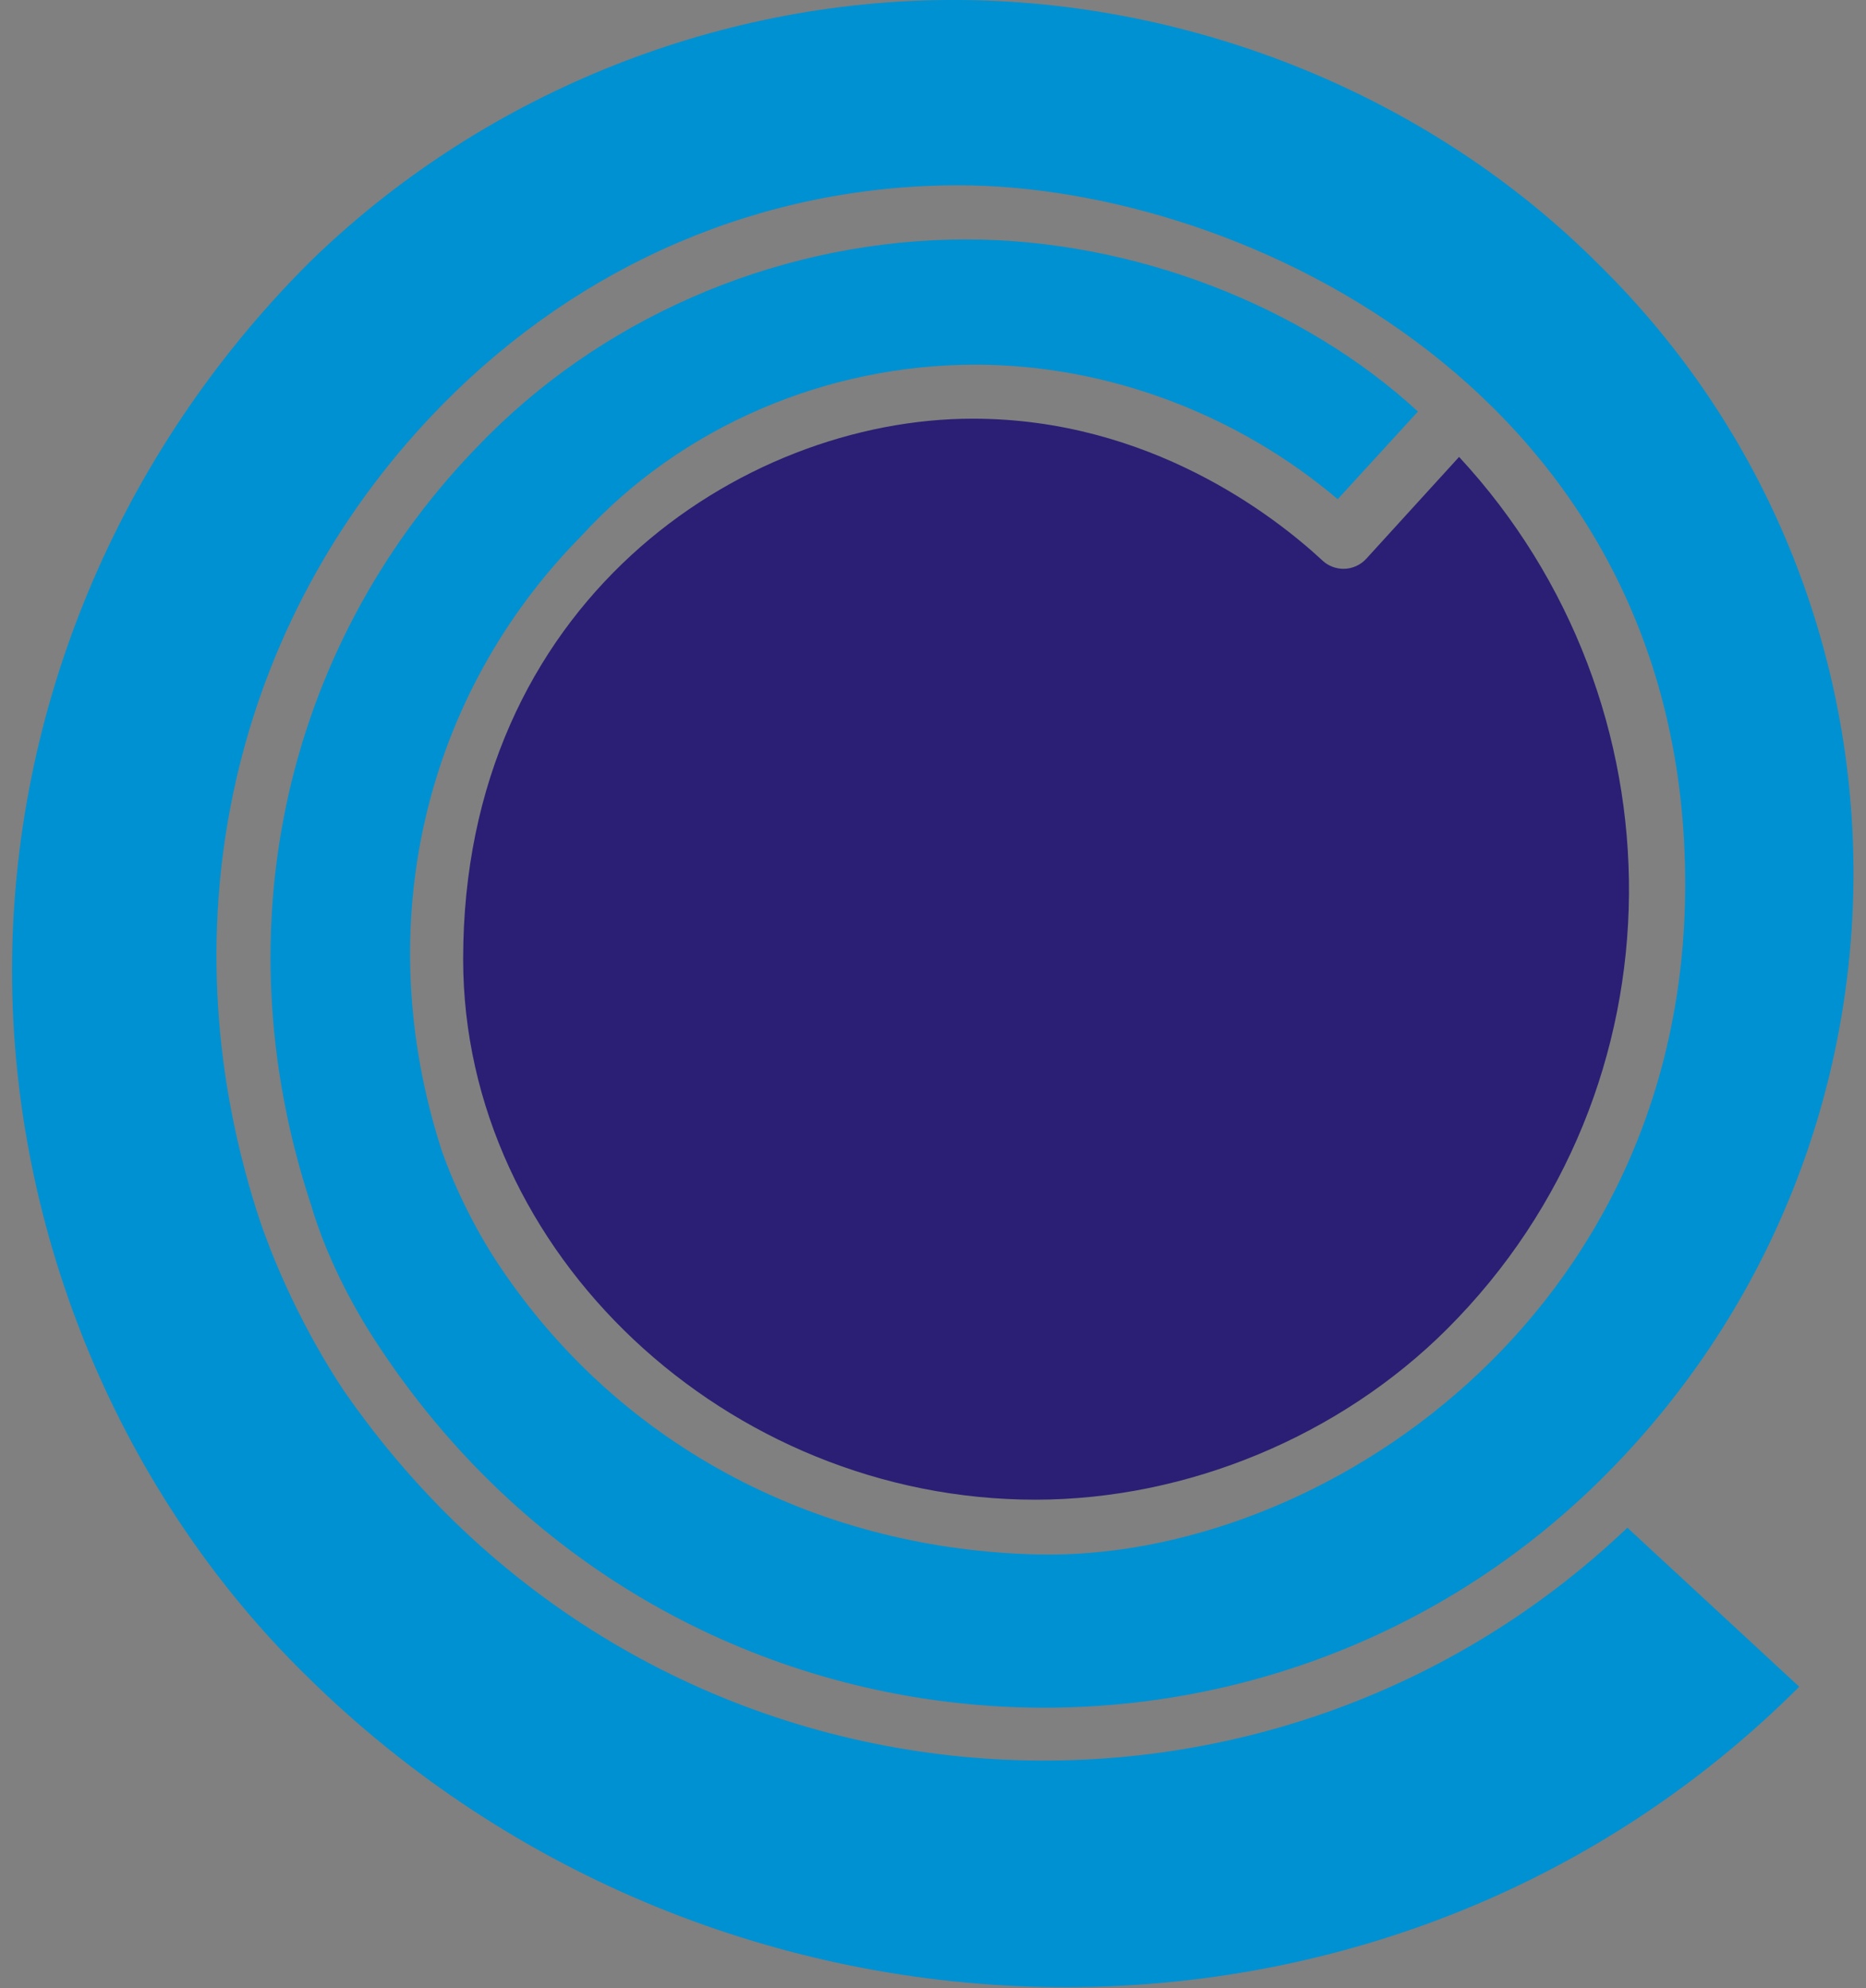 <?xml version="1.0" encoding="UTF-8" standalone="no"?>
<!-- Creator: CorelDRAW -->

<svg
   xmlns:dc="http://purl.org/dc/elements/1.1/"
   xmlns:cc="http://creativecommons.org/ns#"
   xmlns:rdf="http://www.w3.org/1999/02/22-rdf-syntax-ns#"
   xmlns:svg="http://www.w3.org/2000/svg"
   xmlns="http://www.w3.org/2000/svg"
   xmlns:sodipodi="http://sodipodi.sourceforge.net/DTD/sodipodi-0.dtd"
   xmlns:inkscape="http://www.inkscape.org/namespaces/inkscape"
   xml:space="preserve"
   width="220.9mm"
   height="235.4mm"
   style="shape-rendering:geometricPrecision; text-rendering:geometricPrecision; image-rendering:optimizeQuality; fill-rule:evenodd; clip-rule:evenodd"
   viewBox="0 0 220.9 235.4"
   id="svg3392"
   version="1.1"
   inkscape:version="0.91 r"
   sodipodi:docname="Muestra.svg"><rect x="0" y="0" width="220.9" height="235.4" fill="#808080" stroke="none"/><sodipodi:namedview
     pagecolor="#ffffff"
     bordercolor="#666666"
     borderopacity="1"
     objecttolerance="10"
     gridtolerance="10"
     guidetolerance="10"
     inkscape:pageopacity="0"
     inkscape:pageshadow="2"
     inkscape:window-width="1366"
     inkscape:window-height="741"
     id="namedview3406"
     showgrid="false"
     inkscape:zoom="0.67138678"
     inkscape:cx="173.15319"
     inkscape:cy="417.04723"
     inkscape:window-x="0"
     inkscape:window-y="0"
     inkscape:window-maximized="1"
     inkscape:current-layer="svg3392" /><defs
     id="defs3394"><style
       type="text/css"
       id="style3396"><![CDATA[
    .fil0 {fill:#0091D2}
    .fil1 {fill:#2A1F74}
    .fil2 {fill:white}
   ]]></style></defs><g
     id="Layer_x0020_1"><g
       id="Layer_2"
       data-name="Layer 2"><g
         id="Capa_1"
         data-name="Capa 1"><path
           id="_170641048"
           class="fil0"
           d="M57.063 52.327c-22.941,23.263 -31.227,57.166 -20.21,90.436 1.645,5.607 4.655,11.628 7.939,16.553 34.04,51.704 104.55,56.582 145.538,15.053 39.147,-39.66 38.726,-103.78 -0.934,-142.921 -19.842,-19.945 -47.971,-31.452 -76.526,-31.452 -28.555,0 -56.257,11.507 -76.288,31.112 -22.764,22.764 -35.157,53.058 -35.157,83.812 0,31.212 12.852,61.966 34.885,83.539 48.886,48.252 128.403,49.547 176.688,1.262l-20.346 -18.833c-43.538,41.512 -115.726,36.208 -151.967,-16.255 -4.447,-6.683 -8.56,-15.226 -10.775,-22.819 -10.448,-34.756 -1.359,-69.763 22.57,-94.009 16.31,-16.523 37.765,-25.863 60.99,-25.863 33.712,0 86.028,24.776 86.028,82.74 0,51.224 -43.287,80.118 -76.59,79.375 -25.388,-0.546 -49.203,-12.295 -63.857,-34.286 -2.681,-4.024 -5.169,-9 -6.752,-13.523 -8.679,-26.813 -1.95,-54.075 16.55,-72.815 11.932,-13.059 29.143,-20.252 46.611,-20.252 15.67,0 31.084,5.908 42.901,15.927l9.499 -10.378c-13.565,-12.518 -33.69,-20.379 -53.5,-20.379 -21.068,0 -41.822,8.49 -56.602,23.27l-0.695 0.707z" /><path
           id="_170640616"
           class="fil1"
           d="M156.561 66.375c-5.697,-5.282 -20.505,-16.801 -41.403,-16.801 -27.453,0 -60.329,21.848 -60.329,63.999 0,34.81 31.292,63.999 67.73,63.999 18.018,-0 36.095,-7.554 48.776,-20.235 28.55,-28.55 28.332,-74.164 1.393,-103.234l-10.978 12.047c-0.684,0.761 -1.68,1.202 -2.705,1.202 -0.897,0 -1.793,-0.342 -2.448,-0.939l-0.036 -0.039z" /><polygon
           id="_170640880"
           class="fil0"
           points="88.624,147.881 111.679,104.779 127.568,118.342 " /><polygon
           id="_169811608"
           class="fil2"
           points="113.864,102.048 152.803,72.509 129.753,115.611 " /></g></g></g><path
     style="fill:#a0a0a0;stroke:none;stroke-width:1px;stroke-linecap:butt;stroke-linejoin:miter;stroke-opacity:1"
     d="m 431.895,384.841 -27.325,-23.327 3.597,-2.661 c 1.978,-1.463 31.748,-24.073 66.154,-50.243 34.406,-26.17 62.792,-47.375 63.079,-47.123 0.504,0.443 -75.238,143.218 -77.206,145.535 -0.536,0.63 -13.27,-9.351 -28.299,-22.181 z"
     id="path3410"
     inkscape:connector-curvature="0"
     transform="scale(0.282,0.282)" /><path
     style="fill:#a0a0a0;stroke:none;stroke-width:1px;stroke-linecap:butt;stroke-linejoin:miter;stroke-opacity:1"
     d="m 318.412,517.213 c 2.815,-5.505 76.729,-144.132 77.113,-144.628 0.223,-0.288 12.829,10.065 28.014,23.006 15.185,12.941 27.461,23.667 27.28,23.836 -2.111,1.97 -132.556,100.393 -133.056,100.393 -0.376,0 -0.085,-1.173 0.649,-2.607 z"
     id="path3412"
     inkscape:connector-curvature="0"
     transform="scale(0.282,0.282)" /><path
     style="fill:#0000ff"
     d="m 449,398.104 c -15.153,-12.157 -41.633,-34.897 -42.142,-36.191 -0.526,-1.337 124.678,-96.79 126.958,-96.79 0.597,0 -4.761,11.227 -11.908,24.948 -18.555,35.625 -60.435,114.123 -61.545,115.356 -0.515,0.572 -5.628,-2.723 -11.362,-7.324 z"
     id="path3422"
     inkscape:connector-curvature="0"
     transform="scale(0.282,0.282)" /><path
     style="fill:#2a1f74;fill-opacity:1"
     d="m 320.162,516.087 c 0,-1.641 75.084,-142.214 75.966,-142.225 0.862,-0.011 45.187,37.211 50.349,42.281 l 3.435,3.374 -63.013,47.414 c -34.657,26.078 -63.851,48.058 -64.875,48.844 -1.024,0.787 -1.862,0.927 -1.862,0.312 z"
     id="path3424"
     inkscape:connector-curvature="0"
     transform="scale(0.282,0.282)" /><path
     style="fill:#2a1f74;fill-opacity:1"
     d="m 454.047,401.041 c -10.056,-7.697 -32.083,-26.265 -38.935,-32.82 l -6.93,-6.63 4.695,-4.038 c 16.033,-13.789 117.176,-89.92 118.158,-88.939 0.369,0.369 -1.725,5.43 -4.653,11.246 -8.593,17.062 -65.003,122.938 -66.12,124.098 -0.561,0.583 -3.358,-0.729 -6.216,-2.917 z"
     id="path4238"
     inkscape:connector-curvature="0"
     transform="scale(0.282,0.282)" /><rect
     style="fill:#2a1f74;fill-opacity:1"
     id="rect4242"
     width="74.824"
     height="91.638"
     x="78.607"
     y="63.894" /><rect
     y="63.894"
     x="78.607"
     height="91.638"
     width="74.824"
     id="rect4244"
     style="fill:#2a1f74;fill-opacity:1" /></svg>